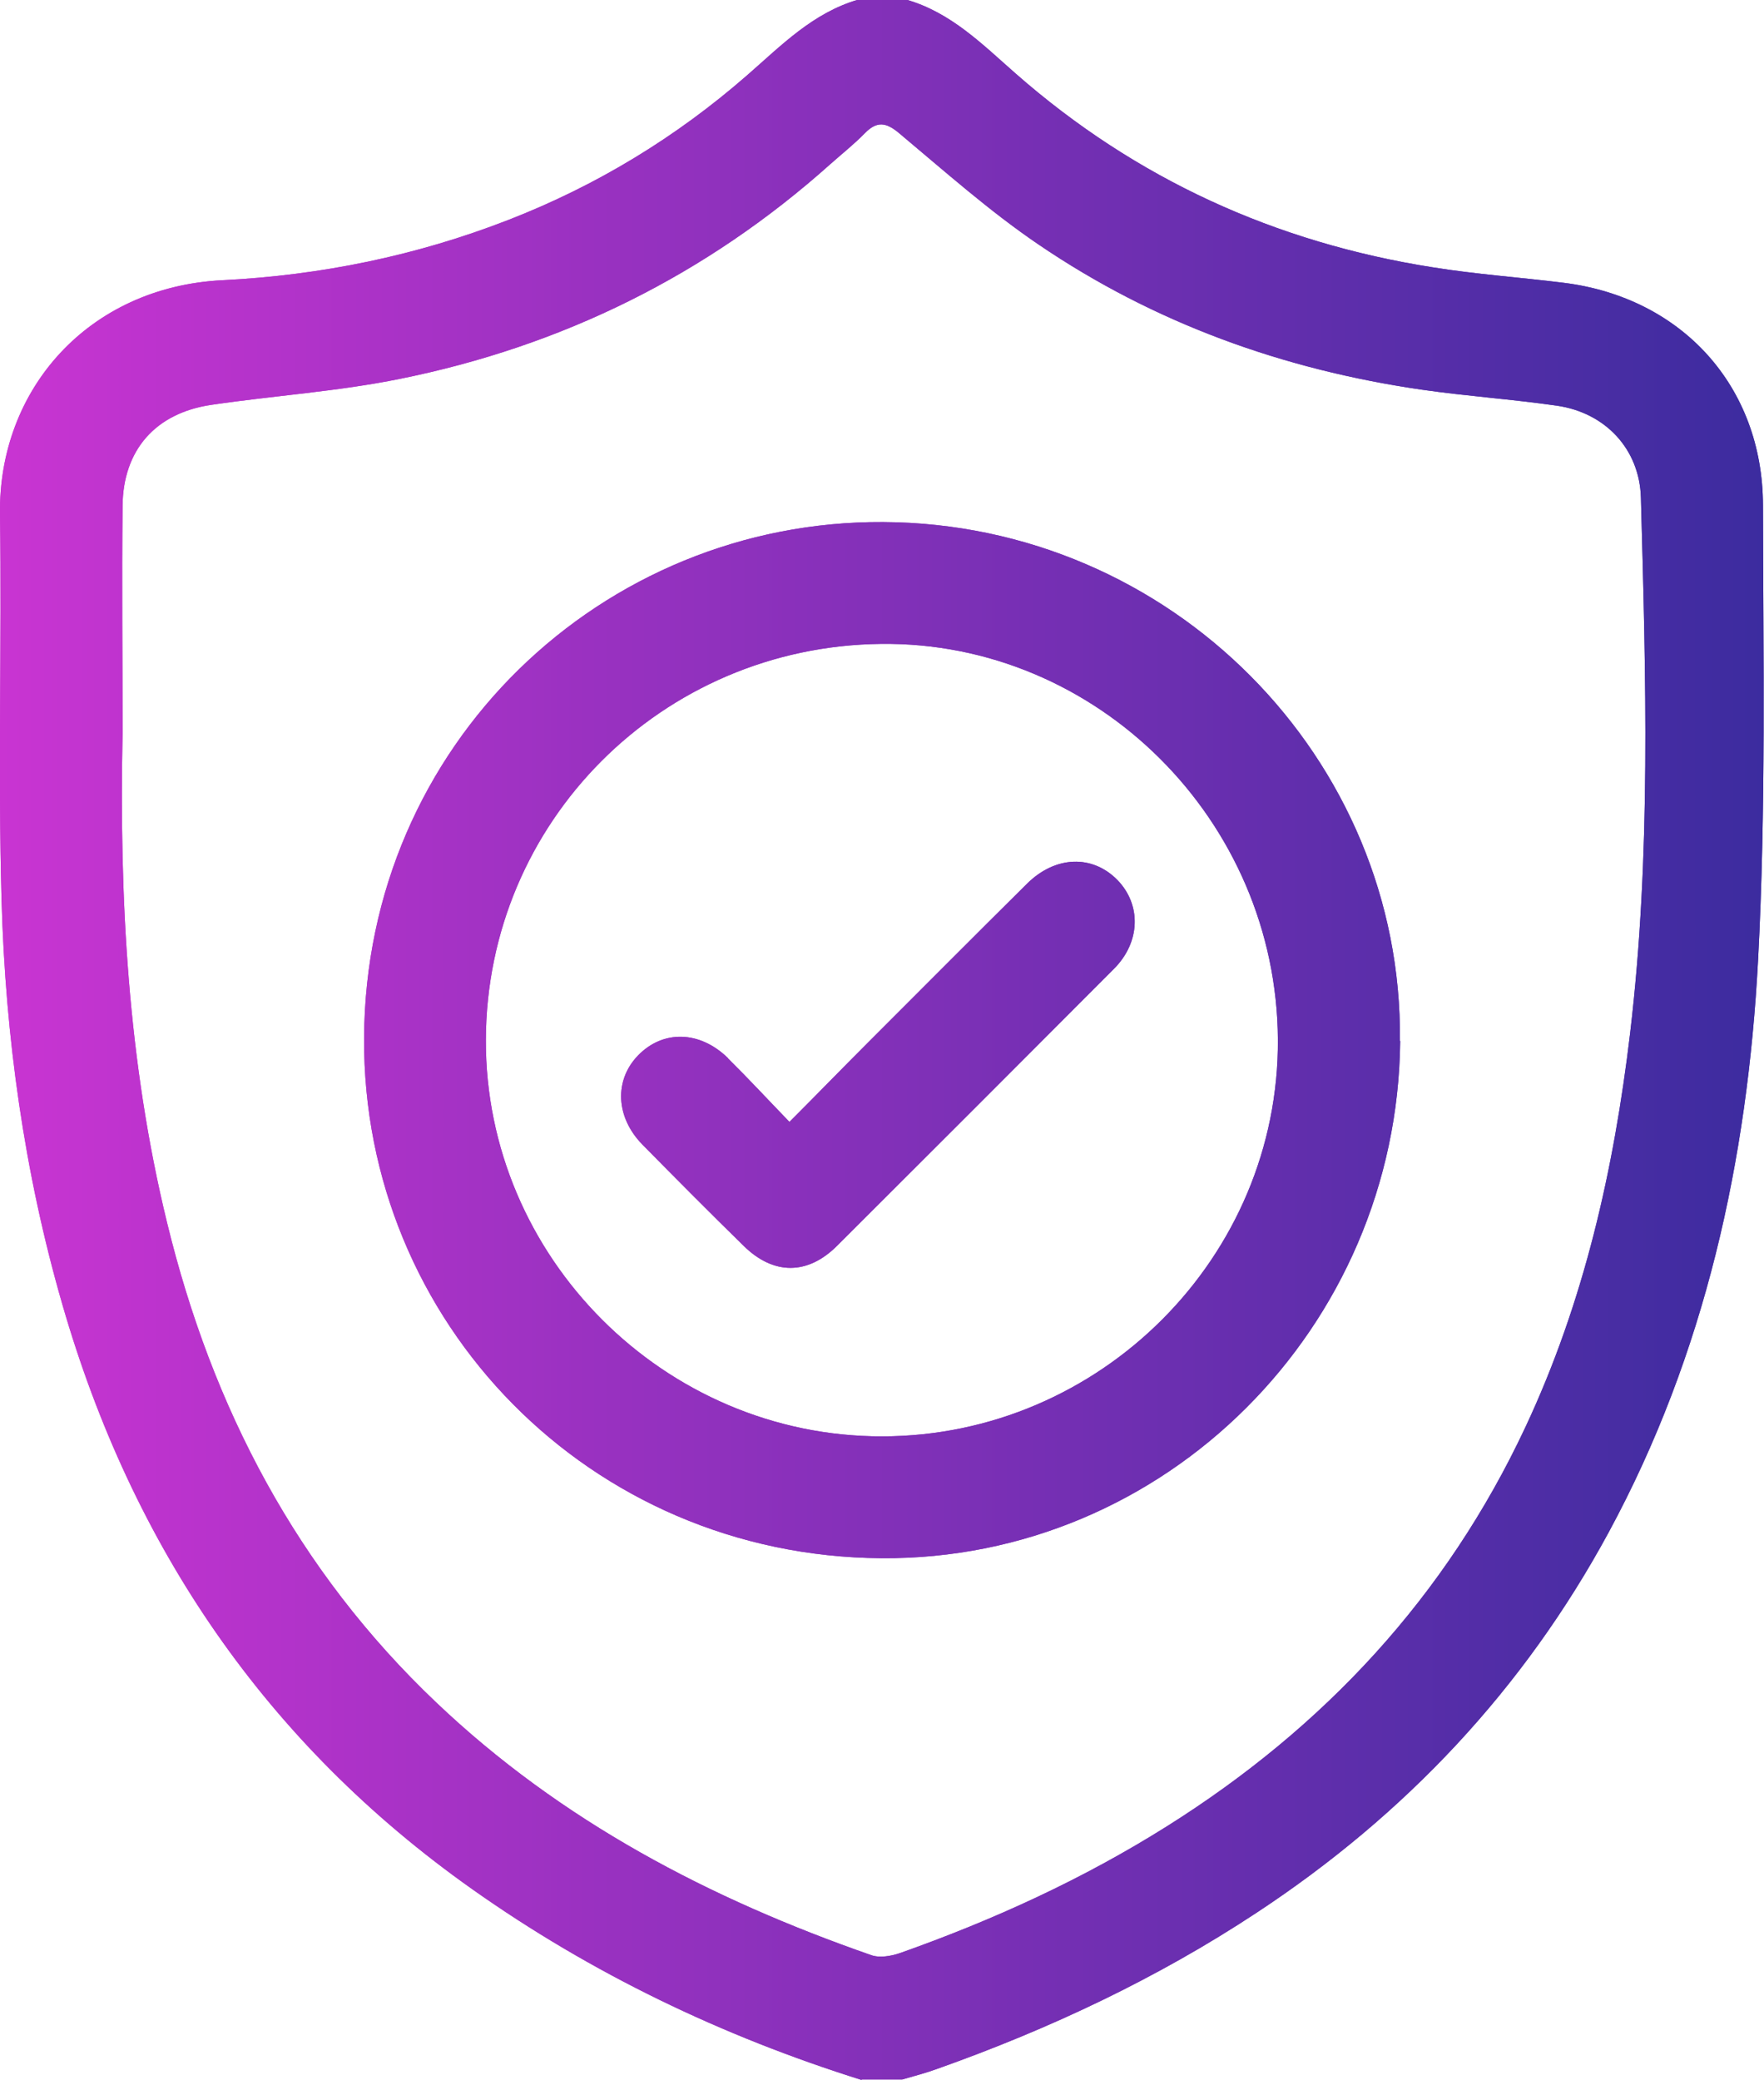 <?xml version="1.0" encoding="UTF-8"?>
<svg id="Layer_2" data-name="Layer 2" xmlns="http://www.w3.org/2000/svg" xmlns:xlink="http://www.w3.org/1999/xlink" viewBox="0 0 68.51 80.76">
  <defs>
    <style>
      .cls-1 {
        fill: url(#linear-gradient);
      }
    </style>
    <linearGradient id="linear-gradient" x1="0" y1="40.38" x2="68.51" y2="40.38" gradientUnits="userSpaceOnUse">
      <stop offset="0" stop-color="#c934d2"/>
      <stop offset="1" stop-color="#3c2c9f"/>
    </linearGradient>
  </defs>
  <g id="OBJECTS_1" data-name="OBJECTS 1">
    <g>
      <path class="cls-1" d="m33.47,80.76c-5.42-1.7-10.49-4.13-15.13-7.41-8.02-5.67-13.21-13.32-15.92-22.71C.94,45.52.21,40.26.06,34.94c-.14-4.99.01-9.99-.06-14.98-.07-4.83,3.43-8.82,8.64-9.08,3.82-.19,7.54-.95,11.13-2.35,3.41-1.33,6.49-3.2,9.25-5.61,1.32-1.15,2.55-2.42,4.3-2.93h1.89c1.73.5,2.94,1.73,4.24,2.87,4.66,4.09,10.09,6.56,16.2,7.52,1.68.27,3.39.39,5.08.6,4.58.57,7.73,4.01,7.74,8.64.01,5.88.12,11.78-.19,17.65-.41,7.77-2.05,15.29-5.8,22.22-3.3,6.09-7.9,10.97-13.67,14.77-3.88,2.56-8.05,4.52-12.42,6.07-.44.16-.9.28-1.35.41h-1.58ZM4.76,28.47c-.13,6.4.2,12.75,1.73,19.01,1.75,7.19,5.05,13.49,10.45,18.62,4.85,4.61,10.63,7.63,16.89,9.81.33.12.78.04,1.13-.08,3.62-1.28,7.1-2.87,10.36-4.92,6.11-3.84,10.84-8.92,13.92-15.49,2.28-4.86,3.44-10,4.07-15.3.82-6.92.61-13.85.42-20.79-.05-1.89-1.38-3.31-3.27-3.58-1.74-.25-3.5-.37-5.24-.62-5.38-.78-10.39-2.58-14.89-5.64-1.9-1.29-3.64-2.84-5.41-4.32-.5-.42-.86-.48-1.33,0-.42.43-.9.81-1.35,1.21-4.81,4.3-10.41,7.06-16.71,8.33-2.41.49-4.89.65-7.33,1.01-2.16.32-3.42,1.75-3.44,3.92-.03,2.94,0,5.89,0,8.83Zm49.62,11.95c-.11,11.14-9.13,20.16-20.15,20.08-11.33-.08-20.15-9.16-20.09-20.2.06-11.4,9.26-20.09,20.16-20.03,11.18.06,20.18,9.17,20.07,20.14Zm-4.75-.06c-.05-8.51-7.03-15.46-15.42-15.36-8.51.1-15.31,6.91-15.34,15.37-.03,8.44,6.94,15.41,15.39,15.4,8.48-.01,15.42-6.97,15.37-15.41Zm-21.35.73c-1.1-1.08-2.53-1.11-3.5-.11-.93.96-.87,2.39.16,3.45,1.31,1.33,2.62,2.65,3.96,3.96,1.15,1.12,2.47,1.12,3.61-.02,3.59-3.58,7.17-7.16,10.75-10.75,1.04-1.04,1.07-2.49.14-3.45-.97-.99-2.4-.95-3.5.13-2.07,2.05-4.13,4.12-6.19,6.18-.98.98-1.95,1.98-3.05,3.08-.85-.88-1.6-1.69-2.38-2.46Z"/>
      <path class="cls-1" d="m33.47,80.76c-5.42-1.7-10.49-4.13-15.13-7.41-8.02-5.67-13.21-13.32-15.92-22.71C.94,45.52.21,40.26.06,34.94c-.14-4.99.01-9.99-.06-14.98-.07-4.83,3.43-8.82,8.64-9.08,3.82-.19,7.54-.95,11.13-2.35,3.41-1.33,6.49-3.2,9.25-5.61,1.32-1.15,2.55-2.42,4.3-2.93h1.89c1.73.5,2.94,1.73,4.24,2.87,4.66,4.09,10.09,6.56,16.2,7.52,1.68.27,3.39.39,5.08.6,4.58.57,7.73,4.01,7.74,8.64.01,5.88.12,11.78-.19,17.65-.41,7.77-2.05,15.29-5.8,22.22-3.3,6.09-7.9,10.97-13.67,14.77-3.88,2.56-8.05,4.52-12.42,6.07-.44.16-.9.28-1.35.41h-1.58ZM4.76,28.47c-.13,6.4.2,12.75,1.73,19.01,1.75,7.19,5.05,13.49,10.45,18.62,4.85,4.61,10.63,7.63,16.89,9.81.33.12.78.04,1.13-.08,3.62-1.28,7.1-2.87,10.36-4.92,6.11-3.84,10.84-8.92,13.92-15.49,2.28-4.86,3.44-10,4.07-15.3.82-6.92.61-13.85.42-20.79-.05-1.89-1.38-3.31-3.27-3.58-1.74-.25-3.5-.37-5.24-.62-5.38-.78-10.39-2.58-14.89-5.64-1.9-1.29-3.64-2.84-5.41-4.32-.5-.42-.86-.48-1.33,0-.42.43-.9.81-1.35,1.21-4.81,4.3-10.41,7.06-16.71,8.33-2.41.49-4.89.65-7.33,1.01-2.16.32-3.42,1.75-3.44,3.92-.03,2.94,0,5.89,0,8.83Zm49.62,11.95c-.11,11.14-9.13,20.16-20.15,20.08-11.33-.08-20.15-9.16-20.09-20.2.06-11.4,9.26-20.09,20.16-20.03,11.18.06,20.18,9.17,20.07,20.14Zm-4.75-.06c-.05-8.51-7.03-15.46-15.42-15.36-8.51.1-15.31,6.91-15.34,15.37-.03,8.44,6.94,15.41,15.39,15.4,8.48-.01,15.42-6.97,15.37-15.41Zm-21.35.73c-1.1-1.08-2.53-1.11-3.5-.11-.93.96-.87,2.39.16,3.45,1.31,1.33,2.62,2.65,3.96,3.96,1.15,1.12,2.47,1.12,3.61-.02,3.59-3.58,7.17-7.16,10.75-10.75,1.04-1.04,1.07-2.49.14-3.45-.97-.99-2.4-.95-3.5.13-2.07,2.05-4.13,4.12-6.19,6.18-.98.98-1.95,1.98-3.05,3.08-.85-.88-1.6-1.69-2.38-2.46Z"/>
    </g>
  </g>
</svg>